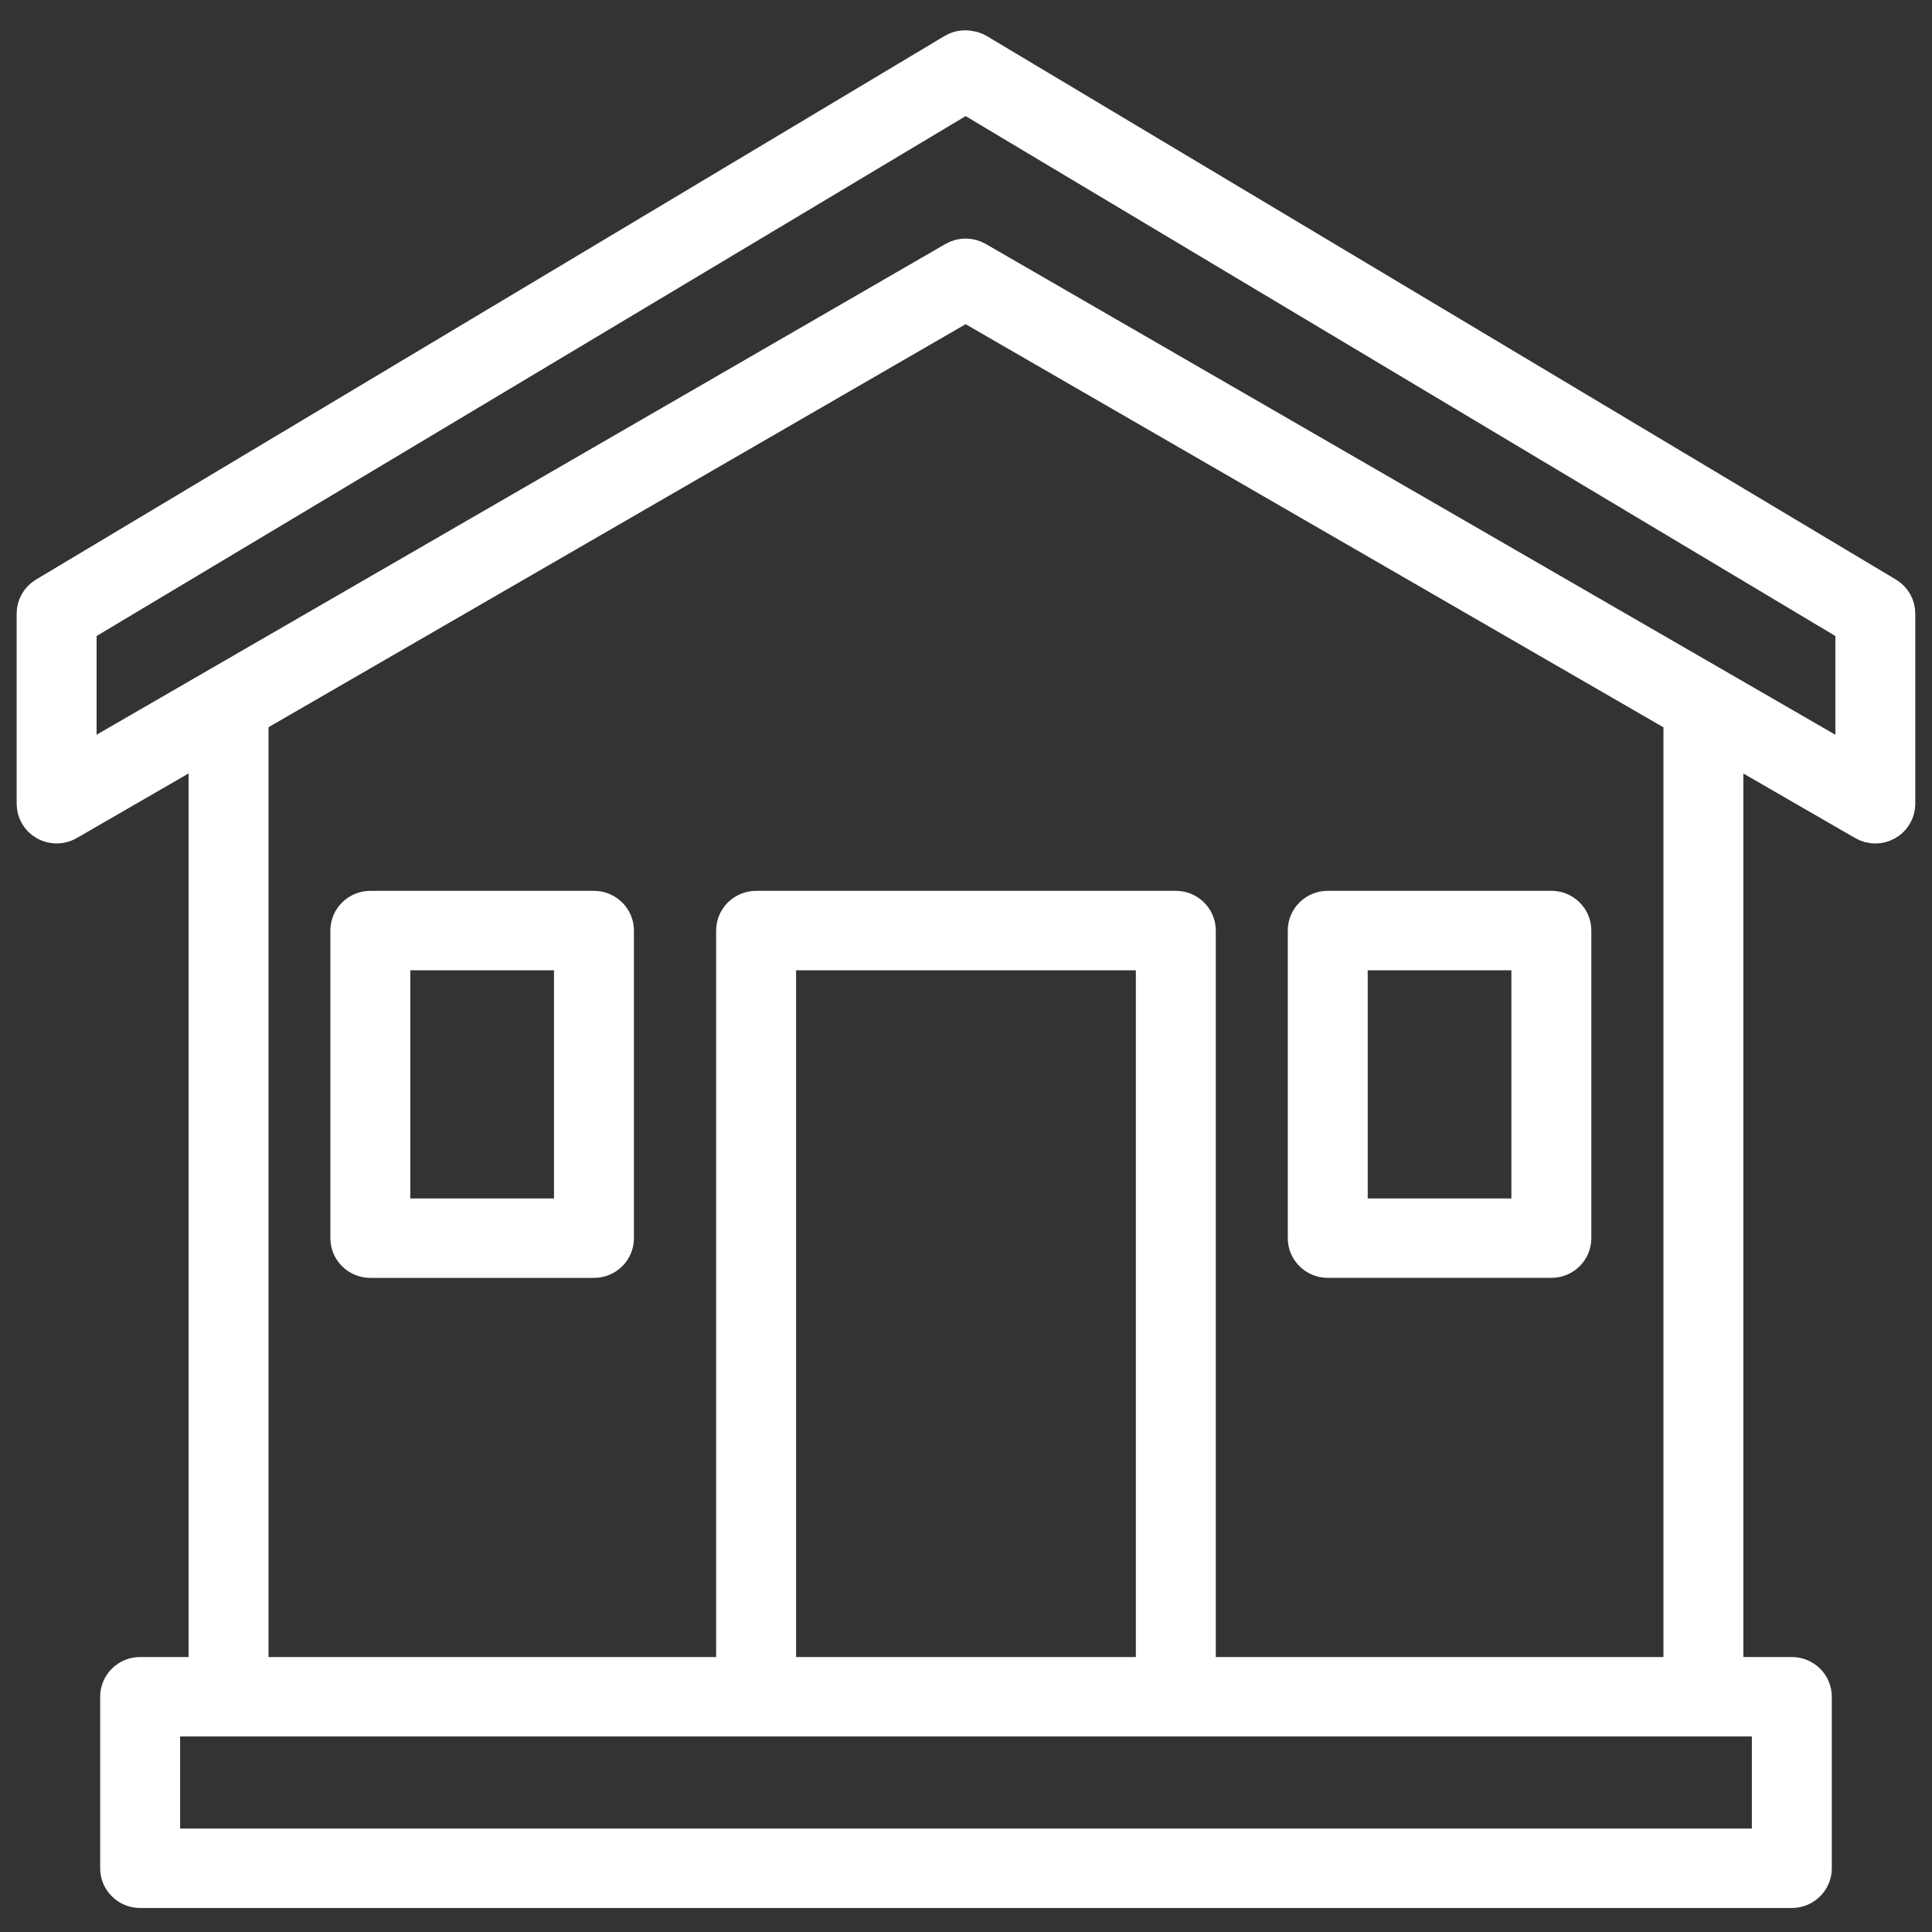 <svg width="58" height="58" viewBox="0 0 58 58" fill="none" xmlns="http://www.w3.org/2000/svg">
<rect x="0" y="0" width="58" height="58" fill="#333333" stroke="none"/>
<path d="M56.661 17.828L29.364 1.509C29.293 1.467 29.215 1.441 29.134 1.428C28.96 1.387 28.77 1.416 28.614 1.509L1.338 17.828C1.128 17.953 1 18.178 1 18.42V24.13C1 24.378 1.134 24.607 1.351 24.73C1.569 24.854 1.837 24.853 2.053 24.727L6.161 22.353V50.245H4.206C3.82 50.245 3.507 50.555 3.507 50.938V56.087C3.507 56.469 3.82 56.779 4.206 56.779H53.792C54.178 56.779 54.492 56.469 54.492 56.087V50.938C54.492 50.555 54.178 50.245 53.792 50.245H51.837V22.355L55.945 24.727C56.055 24.79 56.176 24.822 56.299 24.822C56.419 24.822 56.539 24.791 56.647 24.73C56.865 24.607 56.998 24.378 56.998 24.13V18.42C56.998 18.178 56.871 17.953 56.661 17.828ZM53.092 55.395H4.907V51.629H53.092V55.395ZM34.599 50.245H23.399V28.628H34.599V50.245ZM50.438 50.245H35.999V27.936C35.999 27.553 35.686 27.244 35.299 27.244H22.699C22.313 27.244 21.999 27.553 21.999 27.936V50.245H7.561V21.543L28.989 9.155L50.438 21.546V50.245ZM55.599 22.924L29.342 7.756C29.233 7.693 29.111 7.662 28.989 7.662C28.866 7.662 28.745 7.693 28.636 7.756L2.4 22.923V18.81L28.989 2.903L55.599 18.81V22.924Z" fill="white" stroke="white"/>
<path d="M17.831 27.244H11.118C10.731 27.244 10.418 27.553 10.418 27.936V37.171C10.418 37.553 10.731 37.863 11.118 37.863H17.831C18.218 37.863 18.531 37.553 18.531 37.171V27.936C18.531 27.553 18.218 27.244 17.831 27.244ZM17.131 36.479H11.818V28.628H17.131V36.479Z" fill="white" stroke="white"/>
<path d="M39.86 37.862H46.573C46.96 37.862 47.273 37.553 47.273 37.17V27.935C47.273 27.553 46.96 27.243 46.573 27.243H39.86C39.474 27.243 39.16 27.553 39.16 27.935V37.17C39.16 37.553 39.474 37.862 39.86 37.862ZM40.56 28.628H45.873V36.478H40.56V28.628Z" fill="white" stroke="white"/>
</svg>
